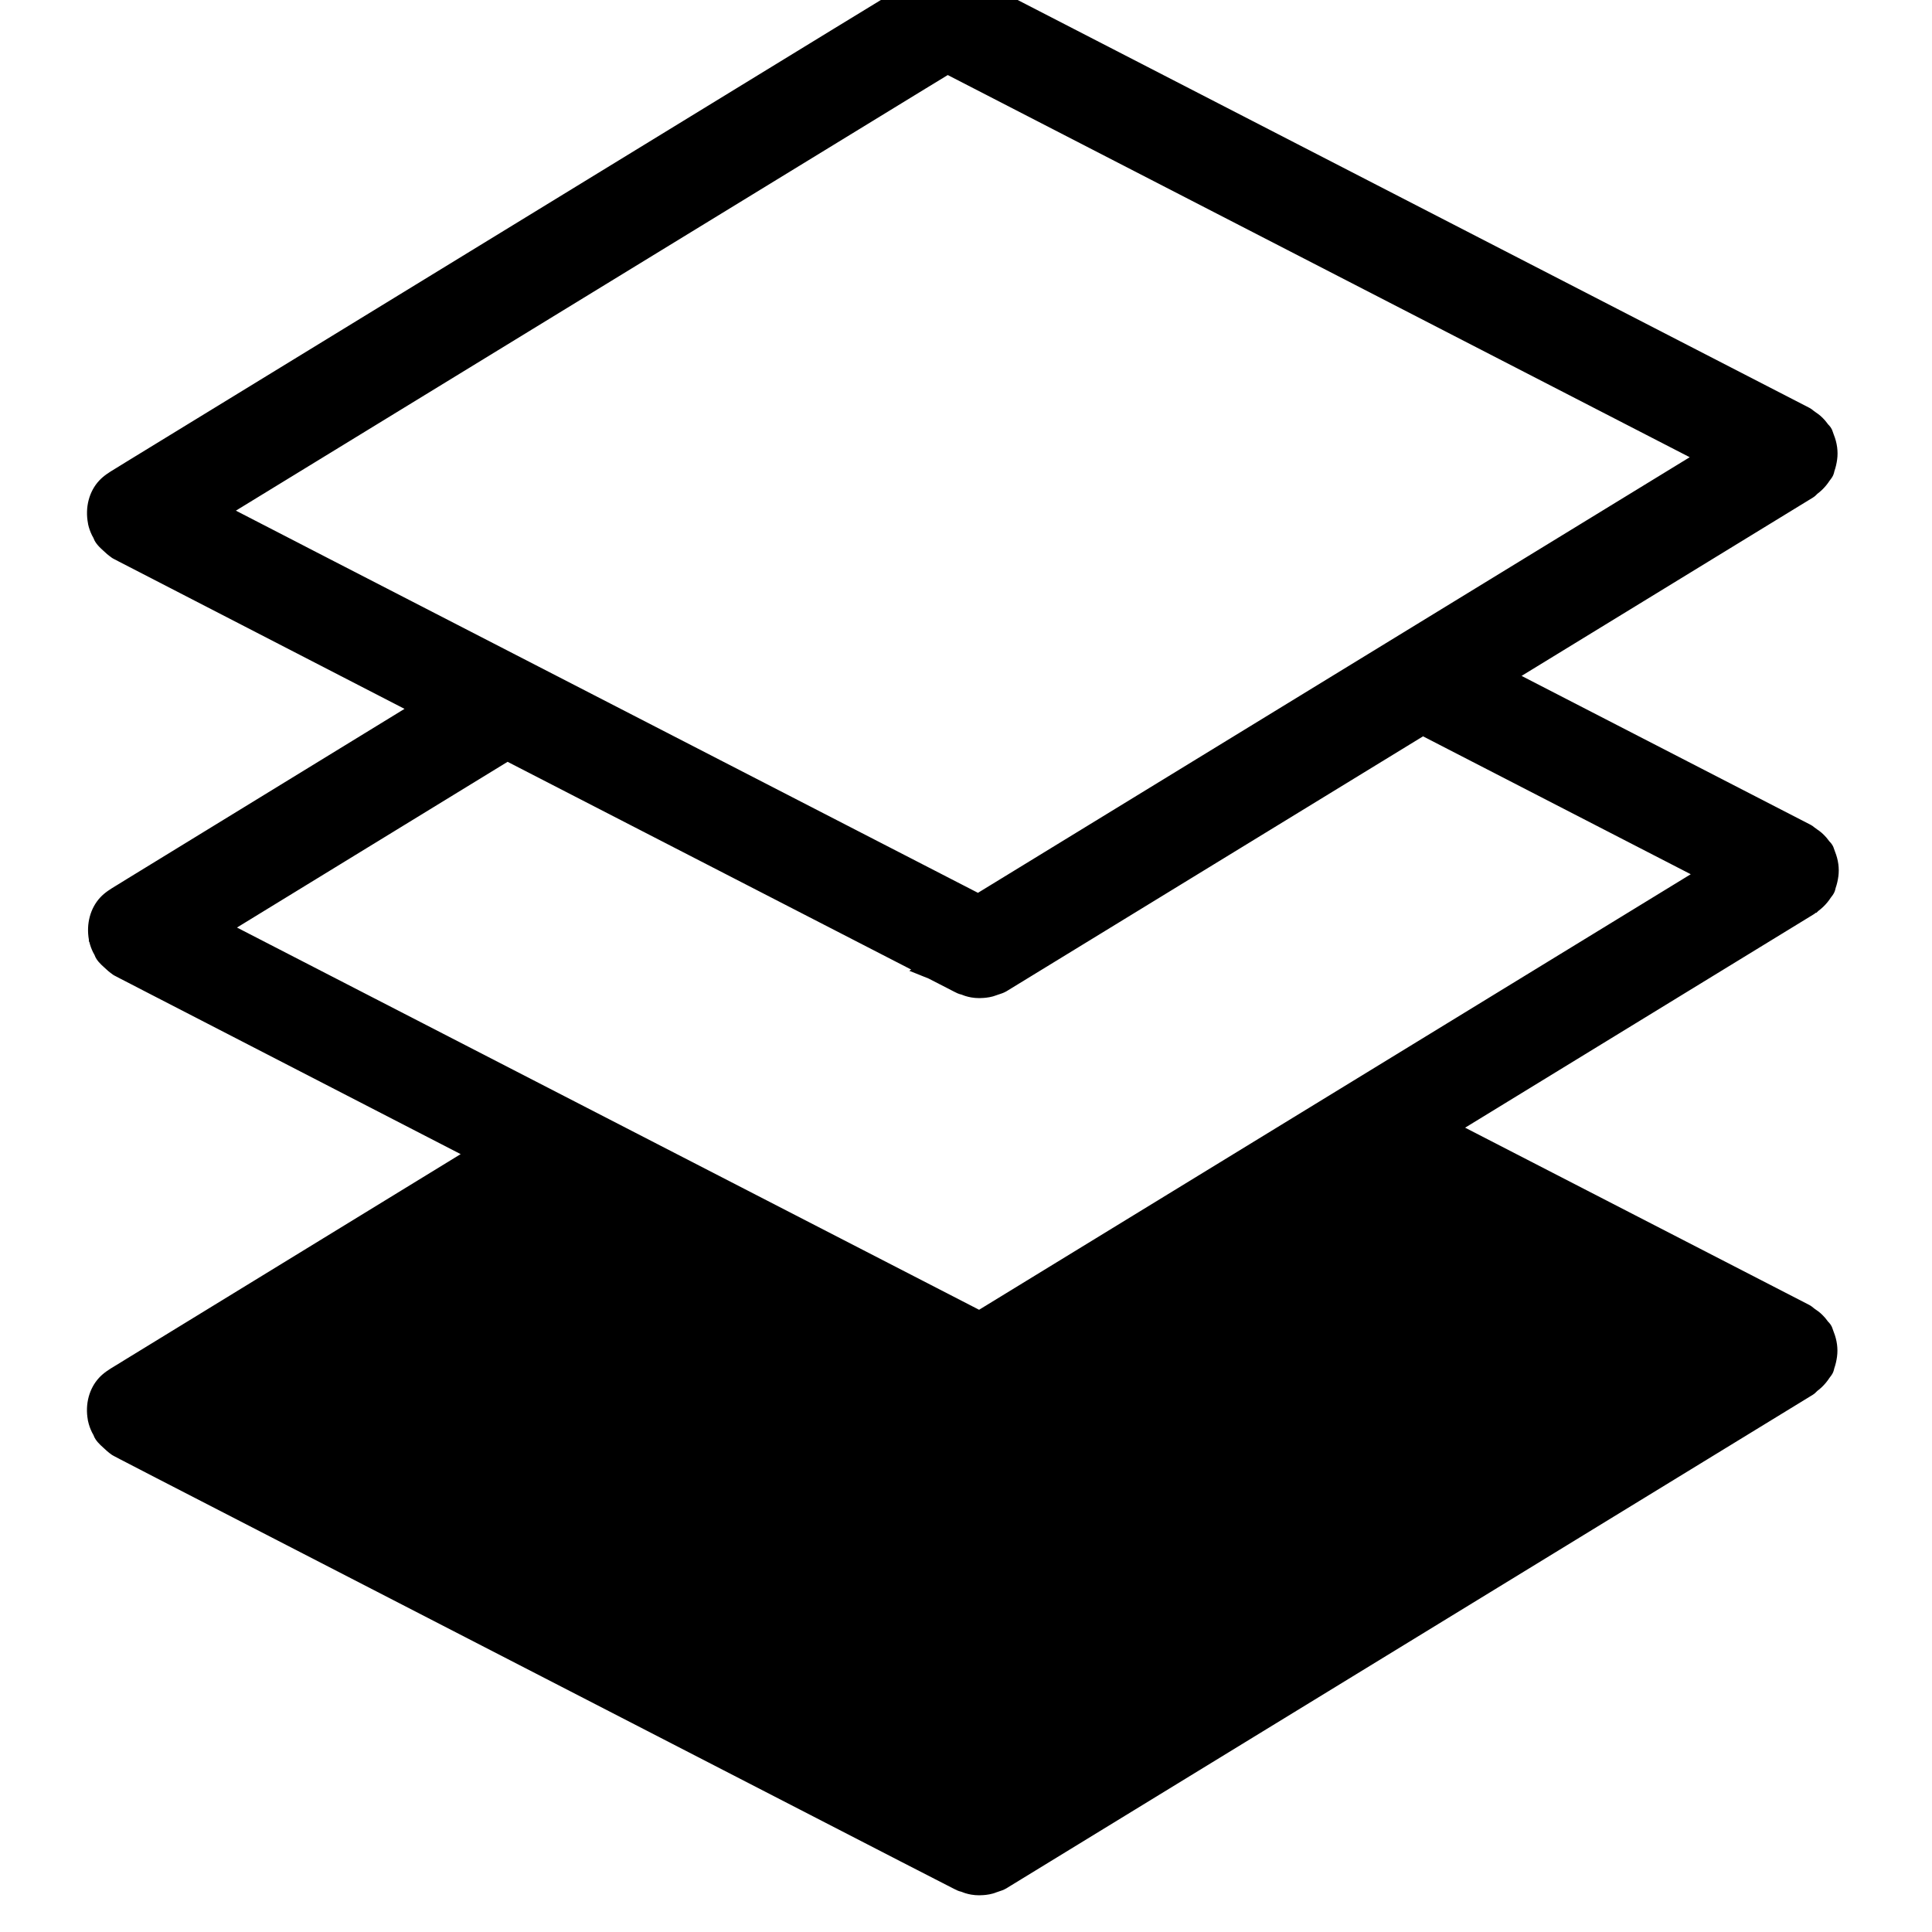 <!-- Generated by IcoMoon.io -->
<svg version="1.1" xmlns="http://www.w3.org/2000/svg" width="32" height="32" viewBox="0 0 32 32">
<title>layers-base</title>
<path d="M30.084 15.12c0.009-0.008 0.017-0.016 0.025-0.024 0.004-0.004 0.010-0.009 0.012-0.011 0.027-0.020 0.053-0.042 0.077-0.065 0.048-0.046 0.090-0.097 0.125-0.151 0.003-0.005 0.009-0.012 0.015-0.020 0.007-0.009 0.013-0.018 0.020-0.027 0.030-0.042 0.039-0.084 0.044-0.106 0-0.002 0.001-0.004 0.001-0.005l0.001-0.003c0.021-0.060 0.036-0.125 0.045-0.192 0.018-0.133-0.001-0.274-0.055-0.409-0.006-0.016-0.012-0.032-0.020-0.056-0.018-0.058-0.053-0.094-0.072-0.113-0.002-0.002-0.004-0.004-0.006-0.007-0.004-0.005-0.010-0.012-0.015-0.020-0.009-0.012-0.019-0.025-0.031-0.039-0.024-0.028-0.049-0.052-0.074-0.075-0.027-0.024-0.054-0.043-0.078-0.059-0.017-0.012-0.033-0.023-0.044-0.032-0.020-0.018-0.041-0.032-0.063-0.044l-4.789-2.467 4.823-2.952c0.015-0.009 0.028-0.019 0.040-0.029 0.009-0.008 0.017-0.016 0.025-0.024 0.004-0.004 0.010-0.009 0.011-0.011 0.027-0.020 0.053-0.042 0.077-0.065 0.048-0.046 0.090-0.097 0.125-0.151 0.003-0.005 0.009-0.012 0.015-0.020 0.007-0.009 0.014-0.018 0.020-0.027 0.030-0.042 0.039-0.084 0.044-0.106 0-0.002 0.001-0.003 0.001-0.005l0.001-0.003c0.021-0.060 0.036-0.125 0.045-0.192 0.018-0.133-0.001-0.274-0.055-0.409-0.006-0.016-0.012-0.032-0.020-0.056-0.018-0.058-0.053-0.094-0.072-0.113-0.002-0.002-0.004-0.004-0.006-0.007-0.004-0.005-0.010-0.012-0.015-0.020-0.009-0.012-0.019-0.025-0.031-0.039-0.024-0.028-0.049-0.052-0.074-0.075-0.027-0.024-0.054-0.043-0.078-0.059-0.017-0.012-0.033-0.023-0.044-0.032-0.020-0.018-0.041-0.032-0.063-0.044l-13.913-7.167c-0.033-0.017-0.065-0.025-0.085-0.030l-0.009-0.002c-0.004-0.001-0.014-0.005-0.022-0.008-0.013-0.005-0.029-0.011-0.046-0.017-0.073-0.023-0.152-0.035-0.234-0.035-0.058 0-0.116 0.006-0.173 0.018-0.032 0.007-0.066 0.016-0.099 0.028-0.020 0.007-0.037 0.015-0.052 0.022-0.007 0.003-0.015 0.007-0.020 0.009-0.016 0.004-0.045 0.010-0.078 0.029l-0.010 0.006c-0.024 0.014-0.047 0.028-0.071 0.043l-0.009 0.006c-0.050 0.030-0.099 0.060-0.149 0.091l-1.199 0.732-11.706 7.166c-0.052 0.032-0.105 0.064-0.157 0.097-0.014 0.008-0.028 0.017-0.041 0.025-0.082 0.050-0.176 0.106-0.254 0.19-0.169 0.18-0.238 0.447-0.186 0.713l0.002 0.012 0 0.002c0.013 0.059 0.034 0.119 0.063 0.179 0.006 0.013 0.013 0.024 0.018 0.033 0.002 0.004 0.006 0.010 0.007 0.013 0.020 0.058 0.053 0.096 0.070 0.117 0.030 0.036 0.063 0.065 0.091 0.091 0.011 0.010 0.021 0.019 0.032 0.029 0.019 0.018 0.044 0.041 0.073 0.062 0.006 0.004 0.011 0.008 0.017 0.012 0.012 0.010 0.024 0.019 0.038 0.027 0.006 0.003 0.013 0.007 0.019 0.010l0.002 0.001c0.027 0.014 0.055 0.029 0.082 0.043 0 0 0.119 0.062 0.173 0.089l4.555 2.349-4.587 2.811c-0.052 0.032-0.105 0.064-0.157 0.097-0.014 0.008-0.028 0.017-0.041 0.025-0.082 0.050-0.176 0.106-0.254 0.19-0.165 0.177-0.235 0.437-0.189 0.699v0.016l0 0v0.010l0.009 0.018c0.013 0.054 0.033 0.109 0.059 0.163 0.006 0.013 0.013 0.024 0.018 0.033 0.002 0.004 0.006 0.010 0.007 0.013 0.020 0.058 0.053 0.096 0.070 0.117 0.030 0.035 0.063 0.065 0.092 0.091 0.011 0.010 0.021 0.019 0.032 0.029 0.019 0.018 0.044 0.041 0.073 0.062 0.006 0.004 0.011 0.008 0.017 0.012 0.012 0.010 0.024 0.019 0.038 0.027 0.006 0.003 0.013 0.007 0.019 0.010l0.002 0.001c0.027 0.014 0.055 0.029 0.082 0.043 0 0 0.119 0.062 0.173 0.089 0.075 0.039 0.151 0.078 0.226 0.117l5.241 2.702-5.534 3.39c-0.052 0.032-0.105 0.064-0.157 0.097-0.014 0.009-0.028 0.017-0.042 0.025-0.082 0.050-0.176 0.106-0.254 0.19-0.166 0.178-0.236 0.439-0.188 0.701l0 0.005c0 0 0.004 0.016 0.004 0.016 0.013 0.060 0.034 0.122 0.064 0.183 0.006 0.013 0.013 0.024 0.018 0.033 0.002 0.004 0.006 0.010 0.007 0.013 0.020 0.058 0.053 0.096 0.070 0.117 0.030 0.035 0.063 0.065 0.092 0.091 0.011 0.010 0.021 0.019 0.032 0.029 0.019 0.018 0.044 0.041 0.073 0.063 0.006 0.004 0.011 0.008 0.017 0.012 0.012 0.010 0.024 0.019 0.038 0.026 0.007 0.004 0.014 0.007 0.022 0.012 0.031 0.016 0.061 0.032 0.093 0.049l0.597 0.309 12.336 6.355c0.104 0.053 0.565 0.29 0.565 0.29 0.064 0.033 0.128 0.065 0.191 0.098 0.042 0.021 0.083 0.043 0.125 0.064l0.008 0.004c0.030 0.016 0.068 0.035 0.118 0.046 0.003 0.001 0.012 0.004 0.018 0.007 0.011 0.004 0.025 0.010 0.041 0.015 0.034 0.011 0.069 0.019 0.103 0.025 0.042 0.007 0.086 0.011 0.131 0.011 0.023 0 0.047-0.001 0.070-0.003 0.055-0.004 0.138-0.014 0.215-0.046 0.011-0.005 0.025-0.009 0.041-0.014 0.035-0.011 0.078-0.025 0.121-0.050 0.006-0.004 0.013-0.008 0.019-0.011l0.004-0.003 13.336-8.162c0.015-0.009 0.028-0.019 0.039-0.029 0.009-0.008 0.017-0.016 0.025-0.024 0.004-0.004 0.010-0.009 0.011-0.011 0.027-0.020 0.053-0.042 0.077-0.065 0.048-0.046 0.090-0.097 0.125-0.151 0.003-0.005 0.009-0.012 0.015-0.020 0.007-0.009 0.014-0.018 0.020-0.027 0.030-0.042 0.039-0.084 0.044-0.106 0-0.002 0.001-0.003 0.001-0.005l0.001-0.003c0.021-0.060 0.036-0.125 0.045-0.192 0.018-0.133-0.001-0.274-0.055-0.409-0.008-0.019-0.014-0.039-0.020-0.056-0.018-0.058-0.053-0.094-0.072-0.113-0.002-0.002-0.004-0.004-0.006-0.007-0.004-0.005-0.010-0.012-0.015-0.020-0.009-0.012-0.019-0.025-0.031-0.039-0.024-0.028-0.049-0.052-0.074-0.075-0.027-0.024-0.054-0.043-0.078-0.059-0.017-0.012-0.033-0.023-0.044-0.033-0.020-0.018-0.041-0.032-0.063-0.044l-5.702-2.937 5.77-3.532c0.015-0.009 0.028-0.019 0.040-0.029zM1.652 15.547v0zM5.065 9.055l-1.158-0.597 11.43-6.995c0.112-0.068 0.361-0.22 0.361-0.22l12.289 6.33-11.789 7.215-11.132-5.732zM16.215 21.693l-12.29-6.33 4.482-2.745 6.685 3.441-0.032 0.020 0.205 0.082-0.020 0.012c0.004-0.002 0.008-0.005 0.011-0.007 0.003-0.002 0.006-0.003 0.008-0.005l0.115 0.046 0.304 0.156c0.040 0.020 0.079 0.040 0.118 0.061l0.008 0.004c0.030 0.016 0.068 0.035 0.118 0.046 0.003 0.001 0.011 0.004 0.018 0.007 0.011 0.004 0.025 0.010 0.041 0.015 0.034 0.011 0.069 0.019 0.103 0.025 0.042 0.007 0.086 0.011 0.131 0.011 0.023 0 0.047-0.001 0.070-0.003 0.055-0.004 0.138-0.014 0.215-0.045 0.006-0.003 0.014-0.005 0.025-0.009l0.016-0.005c0.035-0.011 0.078-0.025 0.122-0.050 0.006-0.003 0.012-0.007 0.018-0.011l0.005-0.003 6.879-4.21 4.434 2.284-11.789 7.215z"></path>
</svg>
